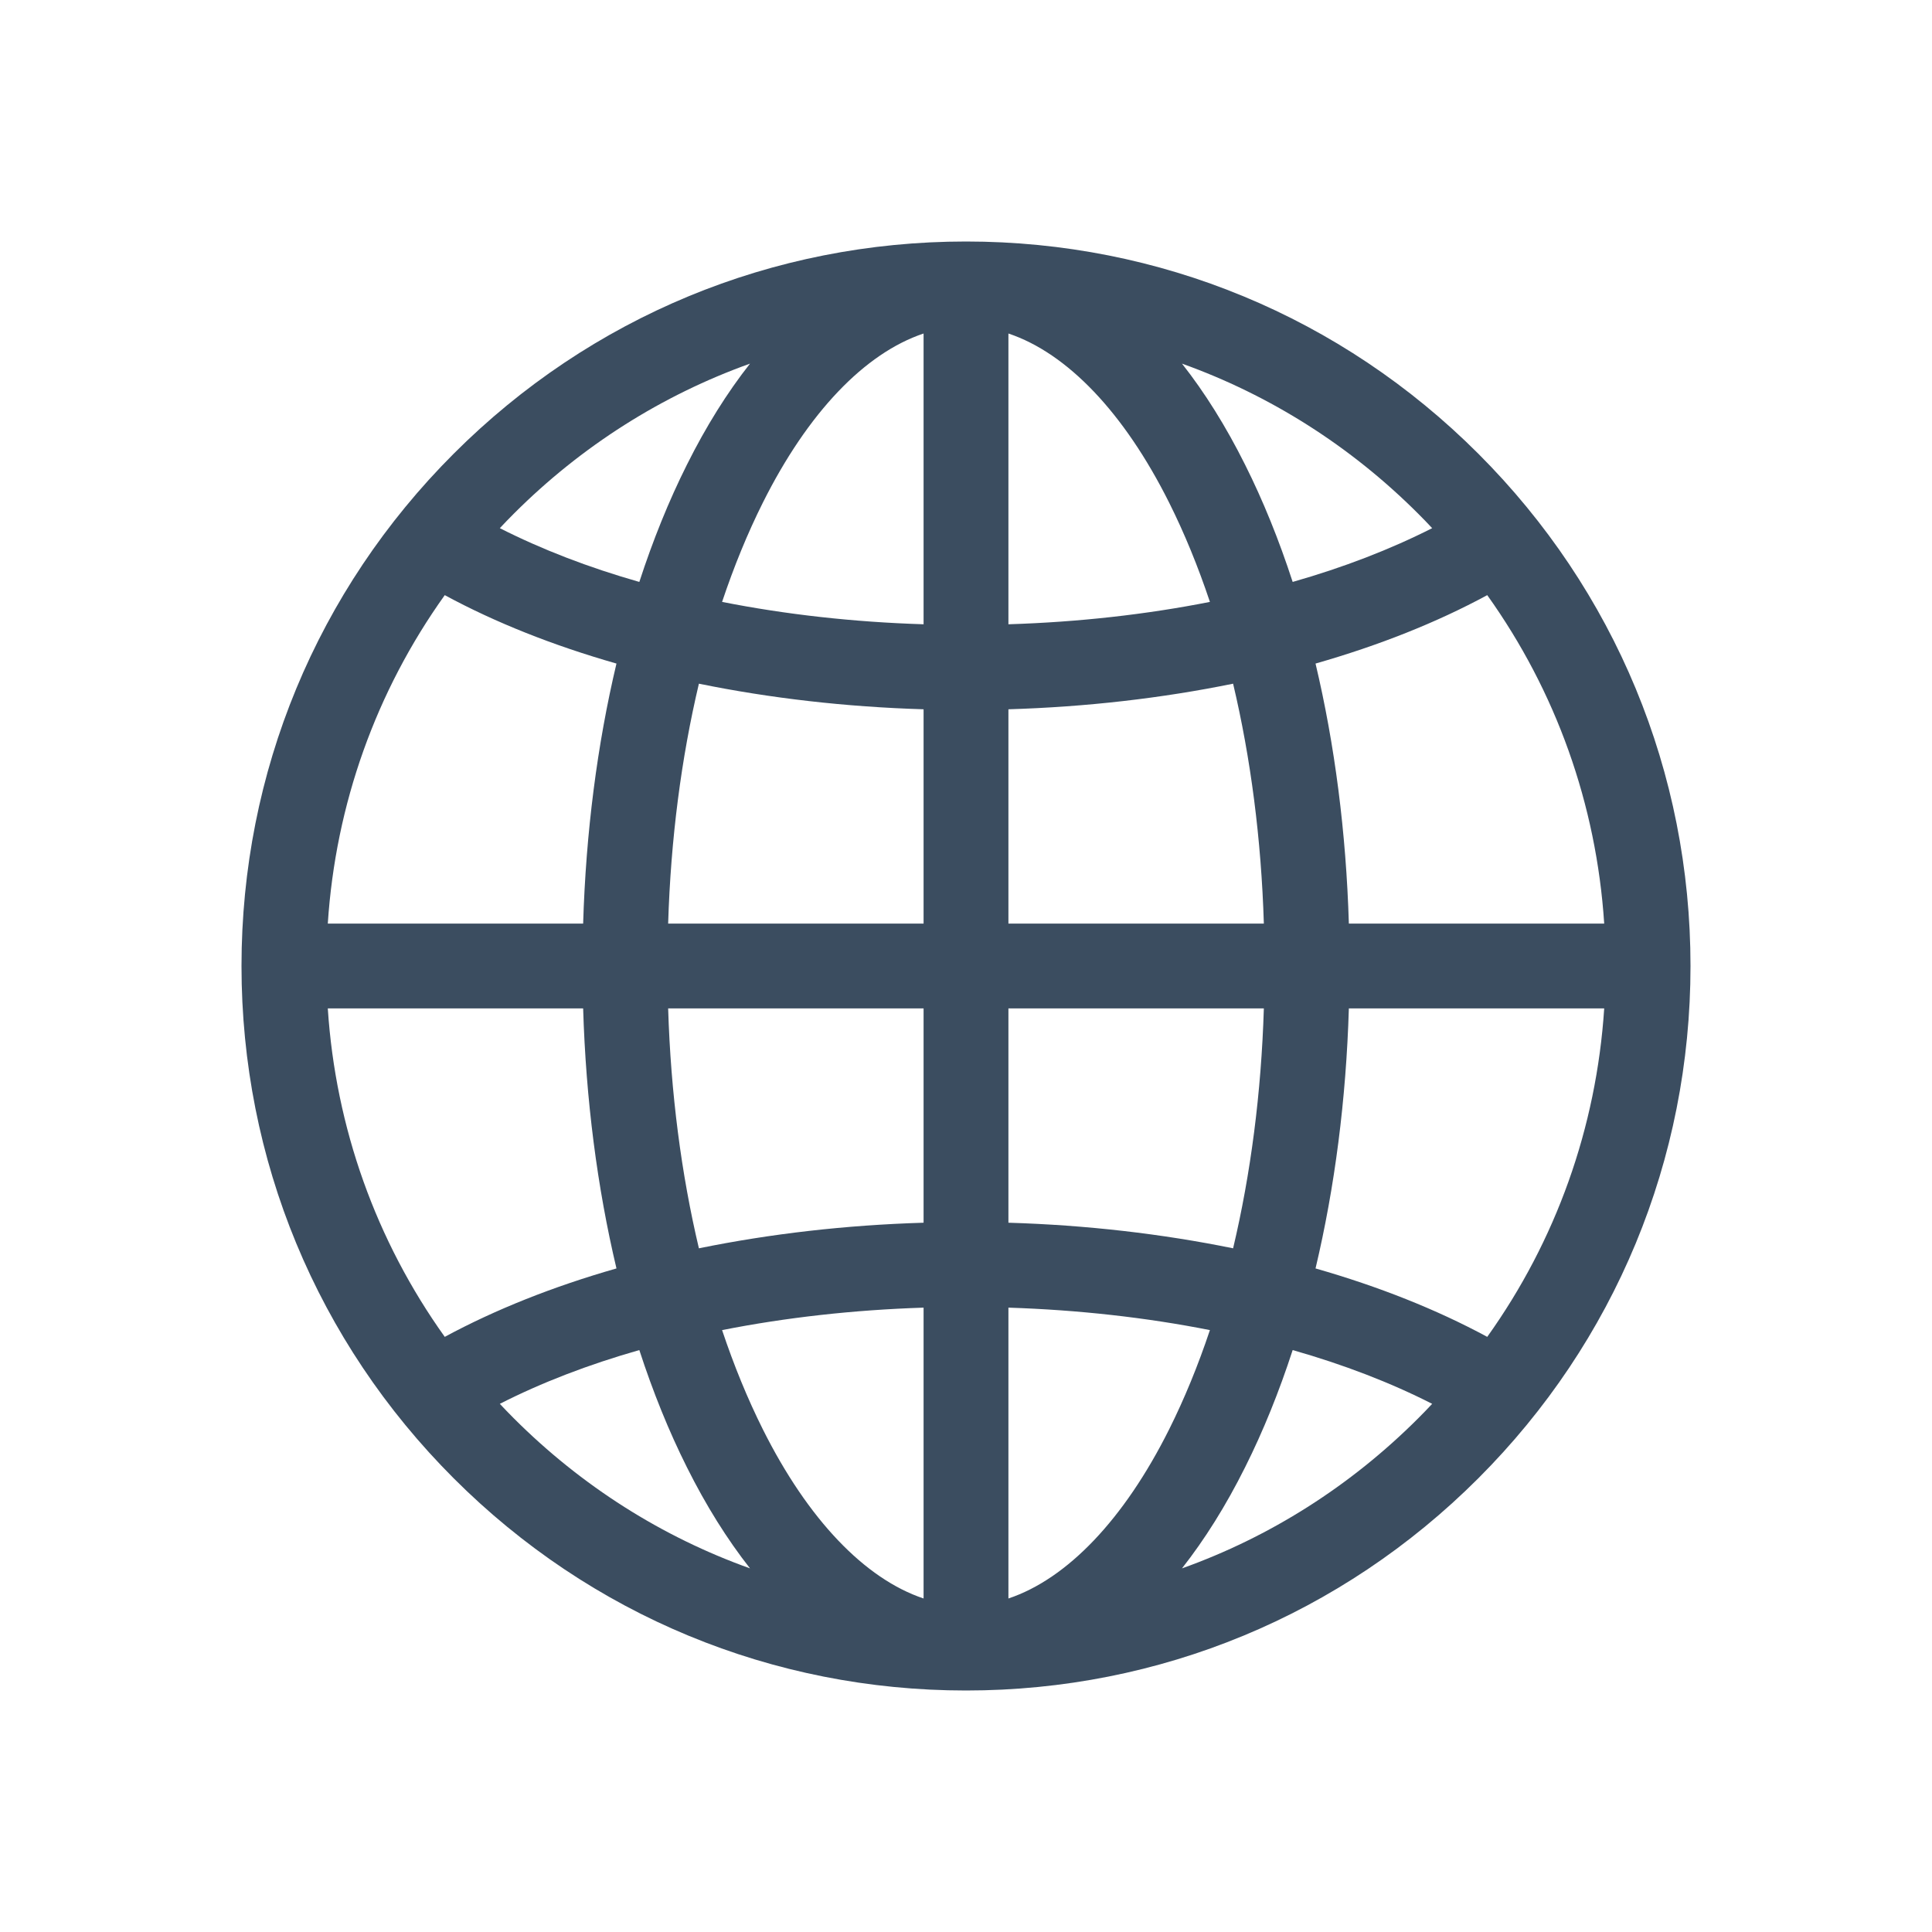 <svg width="24" height="24" viewBox="0 0 24 24" fill="none" xmlns="http://www.w3.org/2000/svg">
<path d="M18.364 5.636C16.664 3.936 14.404 3 12 3C9.596 3 7.336 3.936 5.636 5.636C3.936 7.336 3 9.596 3 12C3 14.404 3.936 16.664 5.636 18.364C7.336 20.064 9.596 21 12 21C14.404 21 16.664 20.064 18.364 18.364C20.064 16.664 21 14.404 21 12C21 9.596 20.064 7.336 18.364 5.636ZM12.527 8.811C13.496 8.782 14.436 8.673 15.318 8.493C15.537 9.417 15.668 10.425 15.7 11.473H12.527V8.811ZM12.527 7.755V4.143C13.256 4.387 13.963 5.123 14.524 6.245C14.714 6.625 14.883 7.038 15.03 7.477C14.241 7.633 13.398 7.728 12.527 7.755ZM11.473 4.143V7.755C10.602 7.728 9.759 7.633 8.97 7.477C9.117 7.038 9.286 6.625 9.476 6.245C10.037 5.123 10.744 4.387 11.473 4.143ZM11.473 8.811V11.473H8.3C8.332 10.425 8.463 9.417 8.682 8.493C9.564 8.673 10.504 8.782 11.473 8.811ZM7.244 11.473H4.072C4.169 9.991 4.671 8.588 5.525 7.393C6.154 7.734 6.874 8.019 7.658 8.243C7.419 9.249 7.278 10.342 7.244 11.473ZM7.244 12.527C7.278 13.658 7.419 14.751 7.658 15.757C6.874 15.981 6.154 16.267 5.525 16.607C4.671 15.412 4.169 14.009 4.072 12.527H7.244ZM8.3 12.527H11.473V15.189C10.504 15.218 9.564 15.327 8.682 15.507C8.463 14.583 8.332 13.575 8.3 12.527ZM11.473 16.244V19.857C10.744 19.613 10.037 18.877 9.476 17.755C9.286 17.375 9.117 16.962 8.97 16.523C9.759 16.367 10.602 16.272 11.473 16.244ZM12.527 19.857V16.244C13.398 16.272 14.241 16.367 15.03 16.523C14.883 16.962 14.714 17.375 14.524 17.755C13.963 18.877 13.256 19.613 12.527 19.857ZM12.527 15.189V12.527H15.7C15.668 13.575 15.537 14.583 15.318 15.507C14.436 15.327 13.496 15.218 12.527 15.189ZM16.756 12.527H19.928C19.831 14.009 19.329 15.412 18.475 16.607C17.846 16.267 17.126 15.981 16.342 15.757C16.581 14.751 16.722 13.658 16.756 12.527ZM16.756 11.473C16.722 10.342 16.581 9.249 16.342 8.243C17.126 8.019 17.846 7.734 18.475 7.393C19.329 8.588 19.831 9.991 19.928 11.473H16.756ZM17.791 6.561C17.273 6.824 16.69 7.049 16.058 7.229C15.889 6.71 15.692 6.222 15.467 5.773C15.229 5.296 14.966 4.876 14.683 4.517C15.774 4.908 16.774 5.538 17.618 6.382C17.677 6.441 17.735 6.501 17.791 6.561ZM9.317 4.517C9.034 4.876 8.771 5.296 8.533 5.773C8.308 6.222 8.111 6.71 7.942 7.229C7.31 7.049 6.727 6.824 6.209 6.561C6.265 6.501 6.323 6.441 6.382 6.382C7.226 5.538 8.226 4.908 9.317 4.517ZM6.209 17.439C6.727 17.175 7.31 16.951 7.942 16.771C8.111 17.29 8.308 17.778 8.533 18.227C8.771 18.704 9.034 19.123 9.317 19.483C8.226 19.093 7.226 18.462 6.382 17.618C6.323 17.559 6.265 17.499 6.209 17.439ZM14.683 19.483C14.966 19.123 15.229 18.704 15.467 18.227C15.692 17.778 15.889 17.29 16.058 16.771C16.69 16.951 17.273 17.175 17.791 17.439C17.735 17.499 17.677 17.559 17.618 17.618C16.774 18.462 15.774 19.093 14.683 19.483Z" fill="#3B4D60"/>
</svg>
